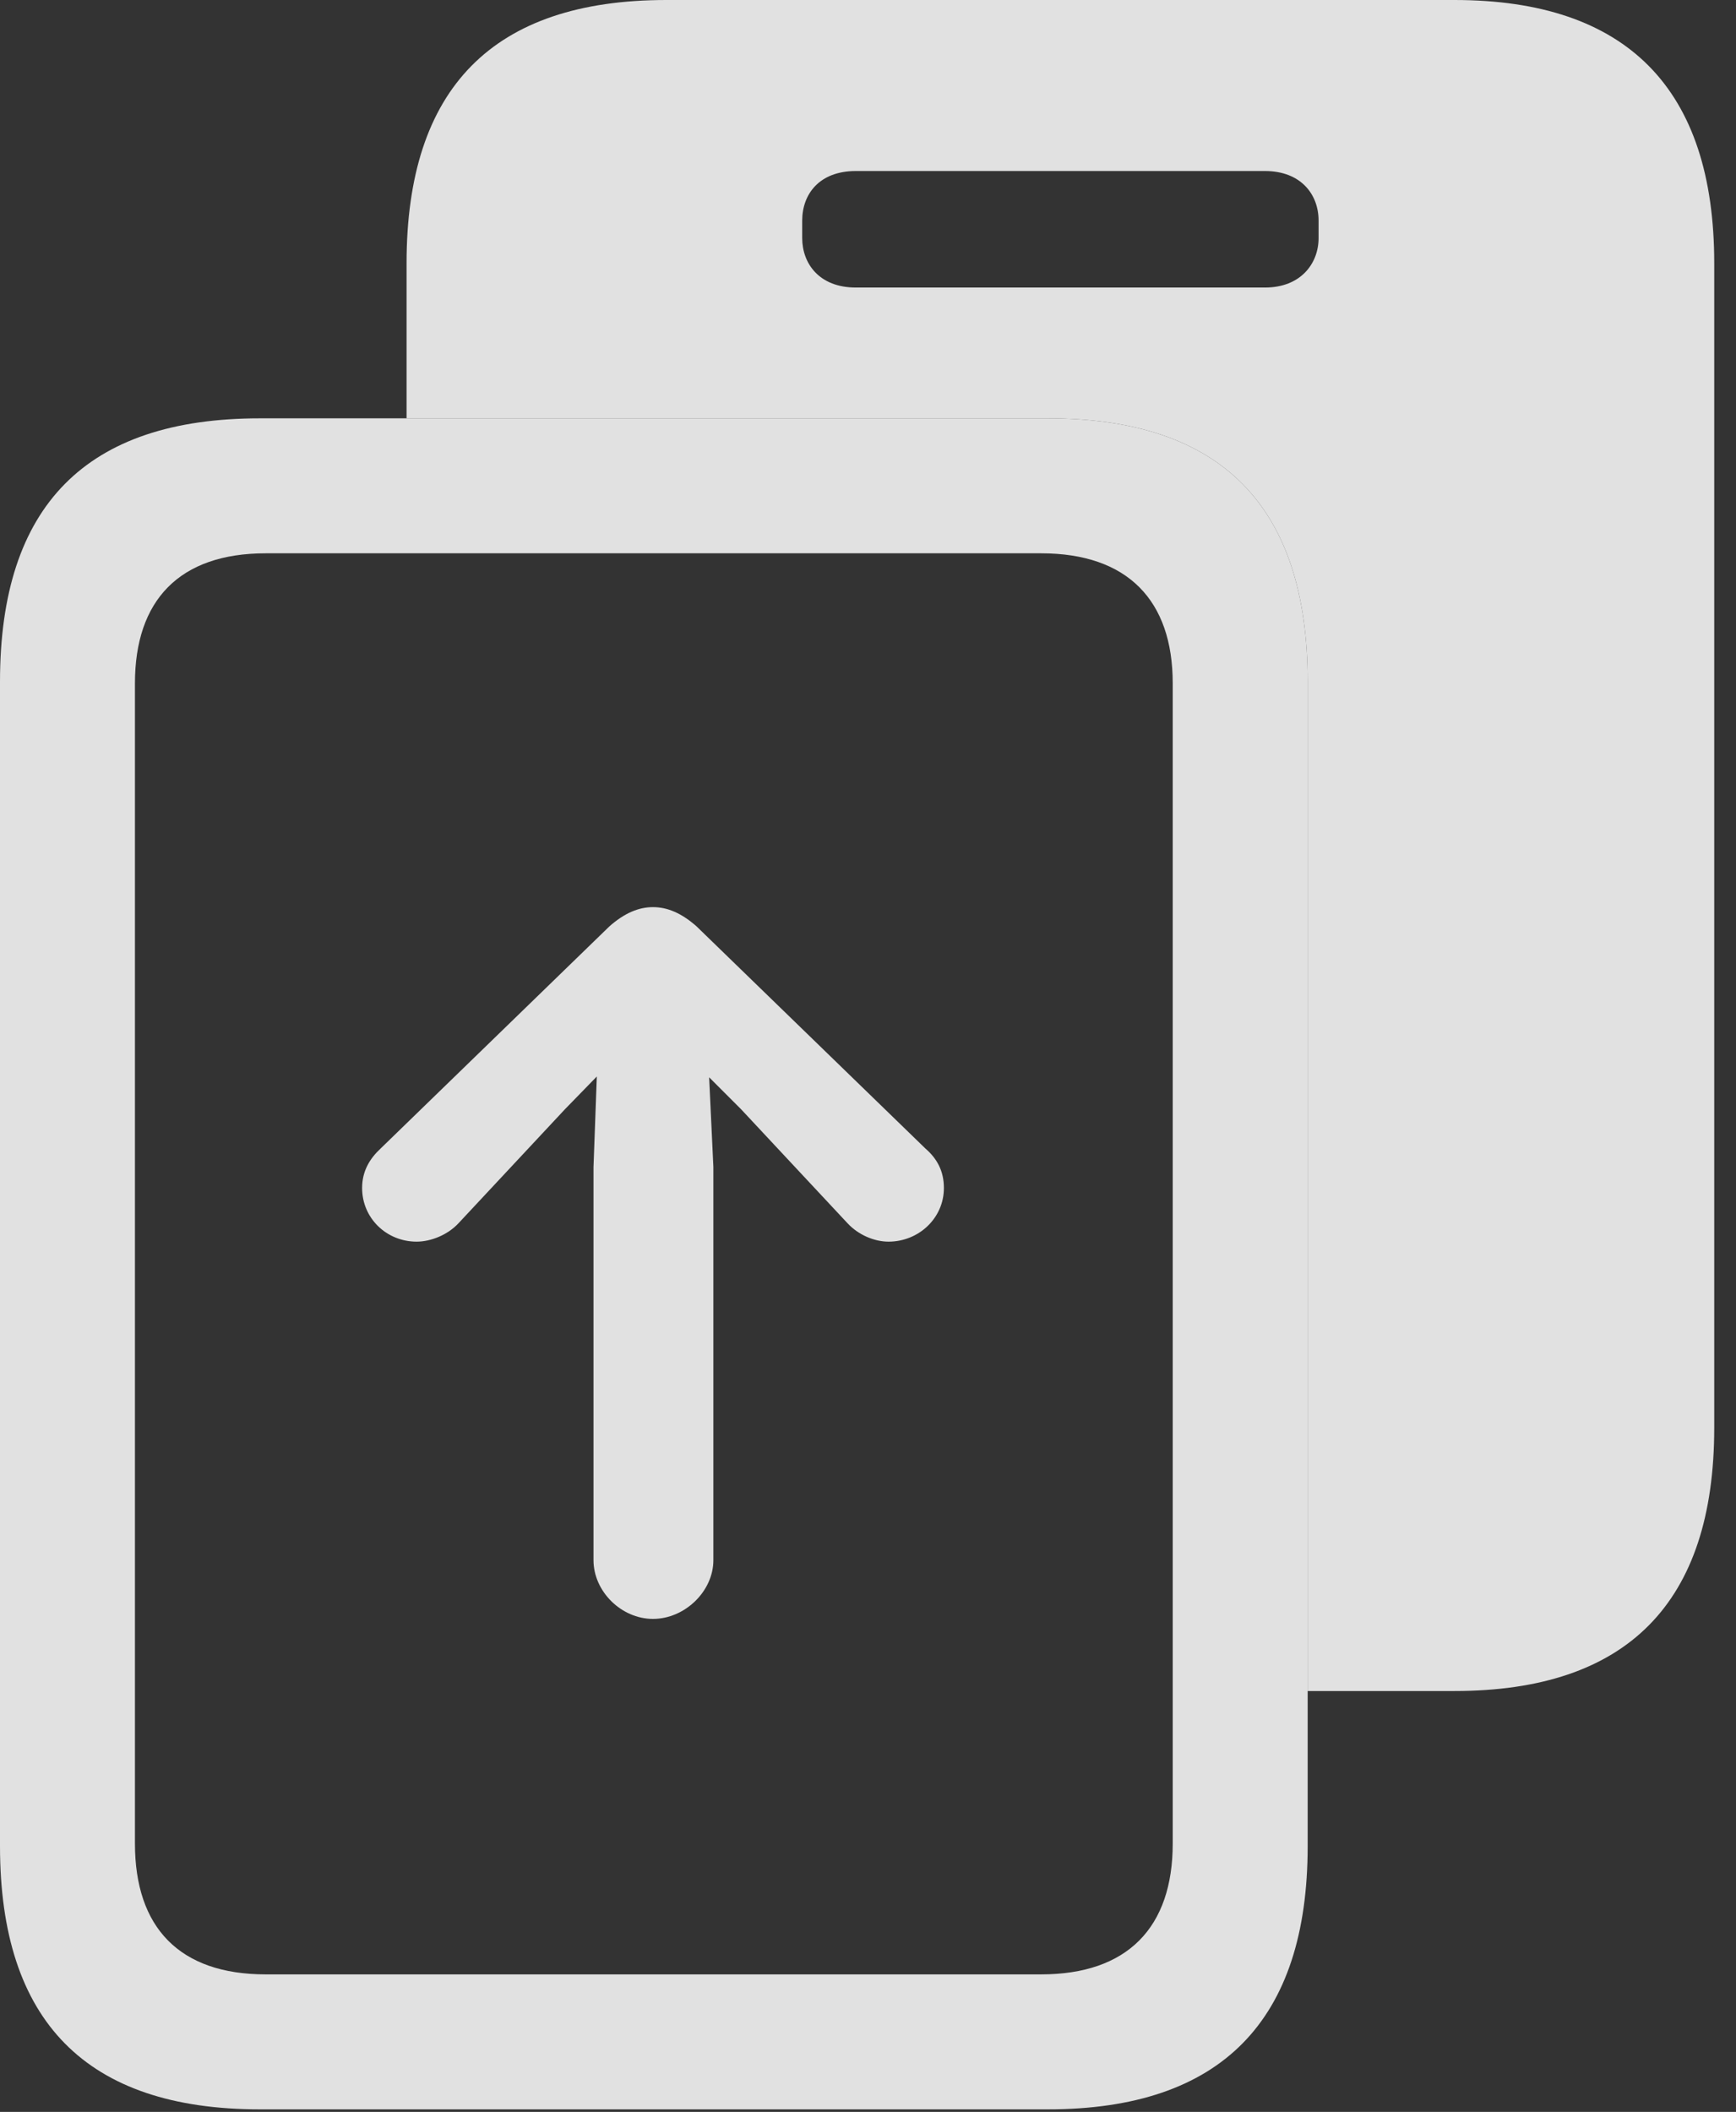 <?xml version="1.0" encoding="UTF-8"?>
<!--Generator: Apple Native CoreSVG 326-->
<!DOCTYPE svg
PUBLIC "-//W3C//DTD SVG 1.1//EN"
       "http://www.w3.org/Graphics/SVG/1.1/DTD/svg11.dtd">
<svg version="1.1" xmlns="http://www.w3.org/2000/svg" xmlns:xlink="http://www.w3.org/1999/xlink" viewBox="0 0 28.314 34.44">
 <rect x="0" y="0" width="28.314" height="34.44" fill="#333333" stroke="none"/>
 <g>
  <rect height="34.44" opacity="0" width="28.314" x="0" y="0"/>
  <path d="M27.959 4.293L27.959 23.283C27.959 26.141 26.537 27.576 23.721 27.576L21.328 27.576L21.328 11.115C21.328 8.258 19.92 6.822 17.09 6.822L6.631 6.822L6.631 4.293C6.631 1.436 8.039 0 10.869 0L23.721 0C26.537 0 27.959 1.449 27.959 4.293ZM13.959 2.789C13.357 2.789 13.084 3.172 13.084 3.596L13.084 3.883C13.084 4.293 13.357 4.689 13.959 4.689L20.631 4.689C21.219 4.689 21.506 4.293 21.506 3.883L21.506 3.596C21.506 3.172 21.219 2.789 20.631 2.789Z" fill="white" fill-opacity="0.85"/>
  <path d="M0 30.105C0 32.963 1.408 34.398 4.238 34.398L17.09 34.398C19.92 34.398 21.328 32.949 21.328 30.105L21.328 11.115C21.328 8.258 19.92 6.822 17.09 6.822L4.238 6.822C1.408 6.822 0 8.244 0 11.115ZM2.201 30.064L2.201 11.143C2.201 9.789 2.926 9.023 4.334 9.023L16.98 9.023C18.389 9.023 19.127 9.789 19.127 11.143L19.127 30.064C19.127 31.432 18.389 32.197 16.98 32.197L4.334 32.197C2.926 32.197 2.201 31.432 2.201 30.064Z" fill="white" fill-opacity="0.85"/>
  <path d="M10.65 14.793C10.418 14.793 10.185 14.889 9.939 15.107L6.207 18.73C6.029 18.895 5.906 19.1 5.906 19.373C5.906 19.865 6.303 20.248 6.795 20.248C7.027 20.248 7.301 20.139 7.479 19.947L9.215 18.088L9.734 17.555L9.68 19.031L9.68 25.443C9.68 25.949 10.131 26.4 10.65 26.4C11.17 26.4 11.635 25.949 11.635 25.443L11.635 19.031L11.566 17.568L12.086 18.088L13.822 19.947C14 20.139 14.26 20.248 14.492 20.248C14.984 20.248 15.395 19.865 15.395 19.373C15.395 19.1 15.285 18.895 15.094 18.73L11.361 15.107C11.115 14.889 10.883 14.793 10.65 14.793Z" fill="white" fill-opacity="0.85"/>
 </g>
</svg>
